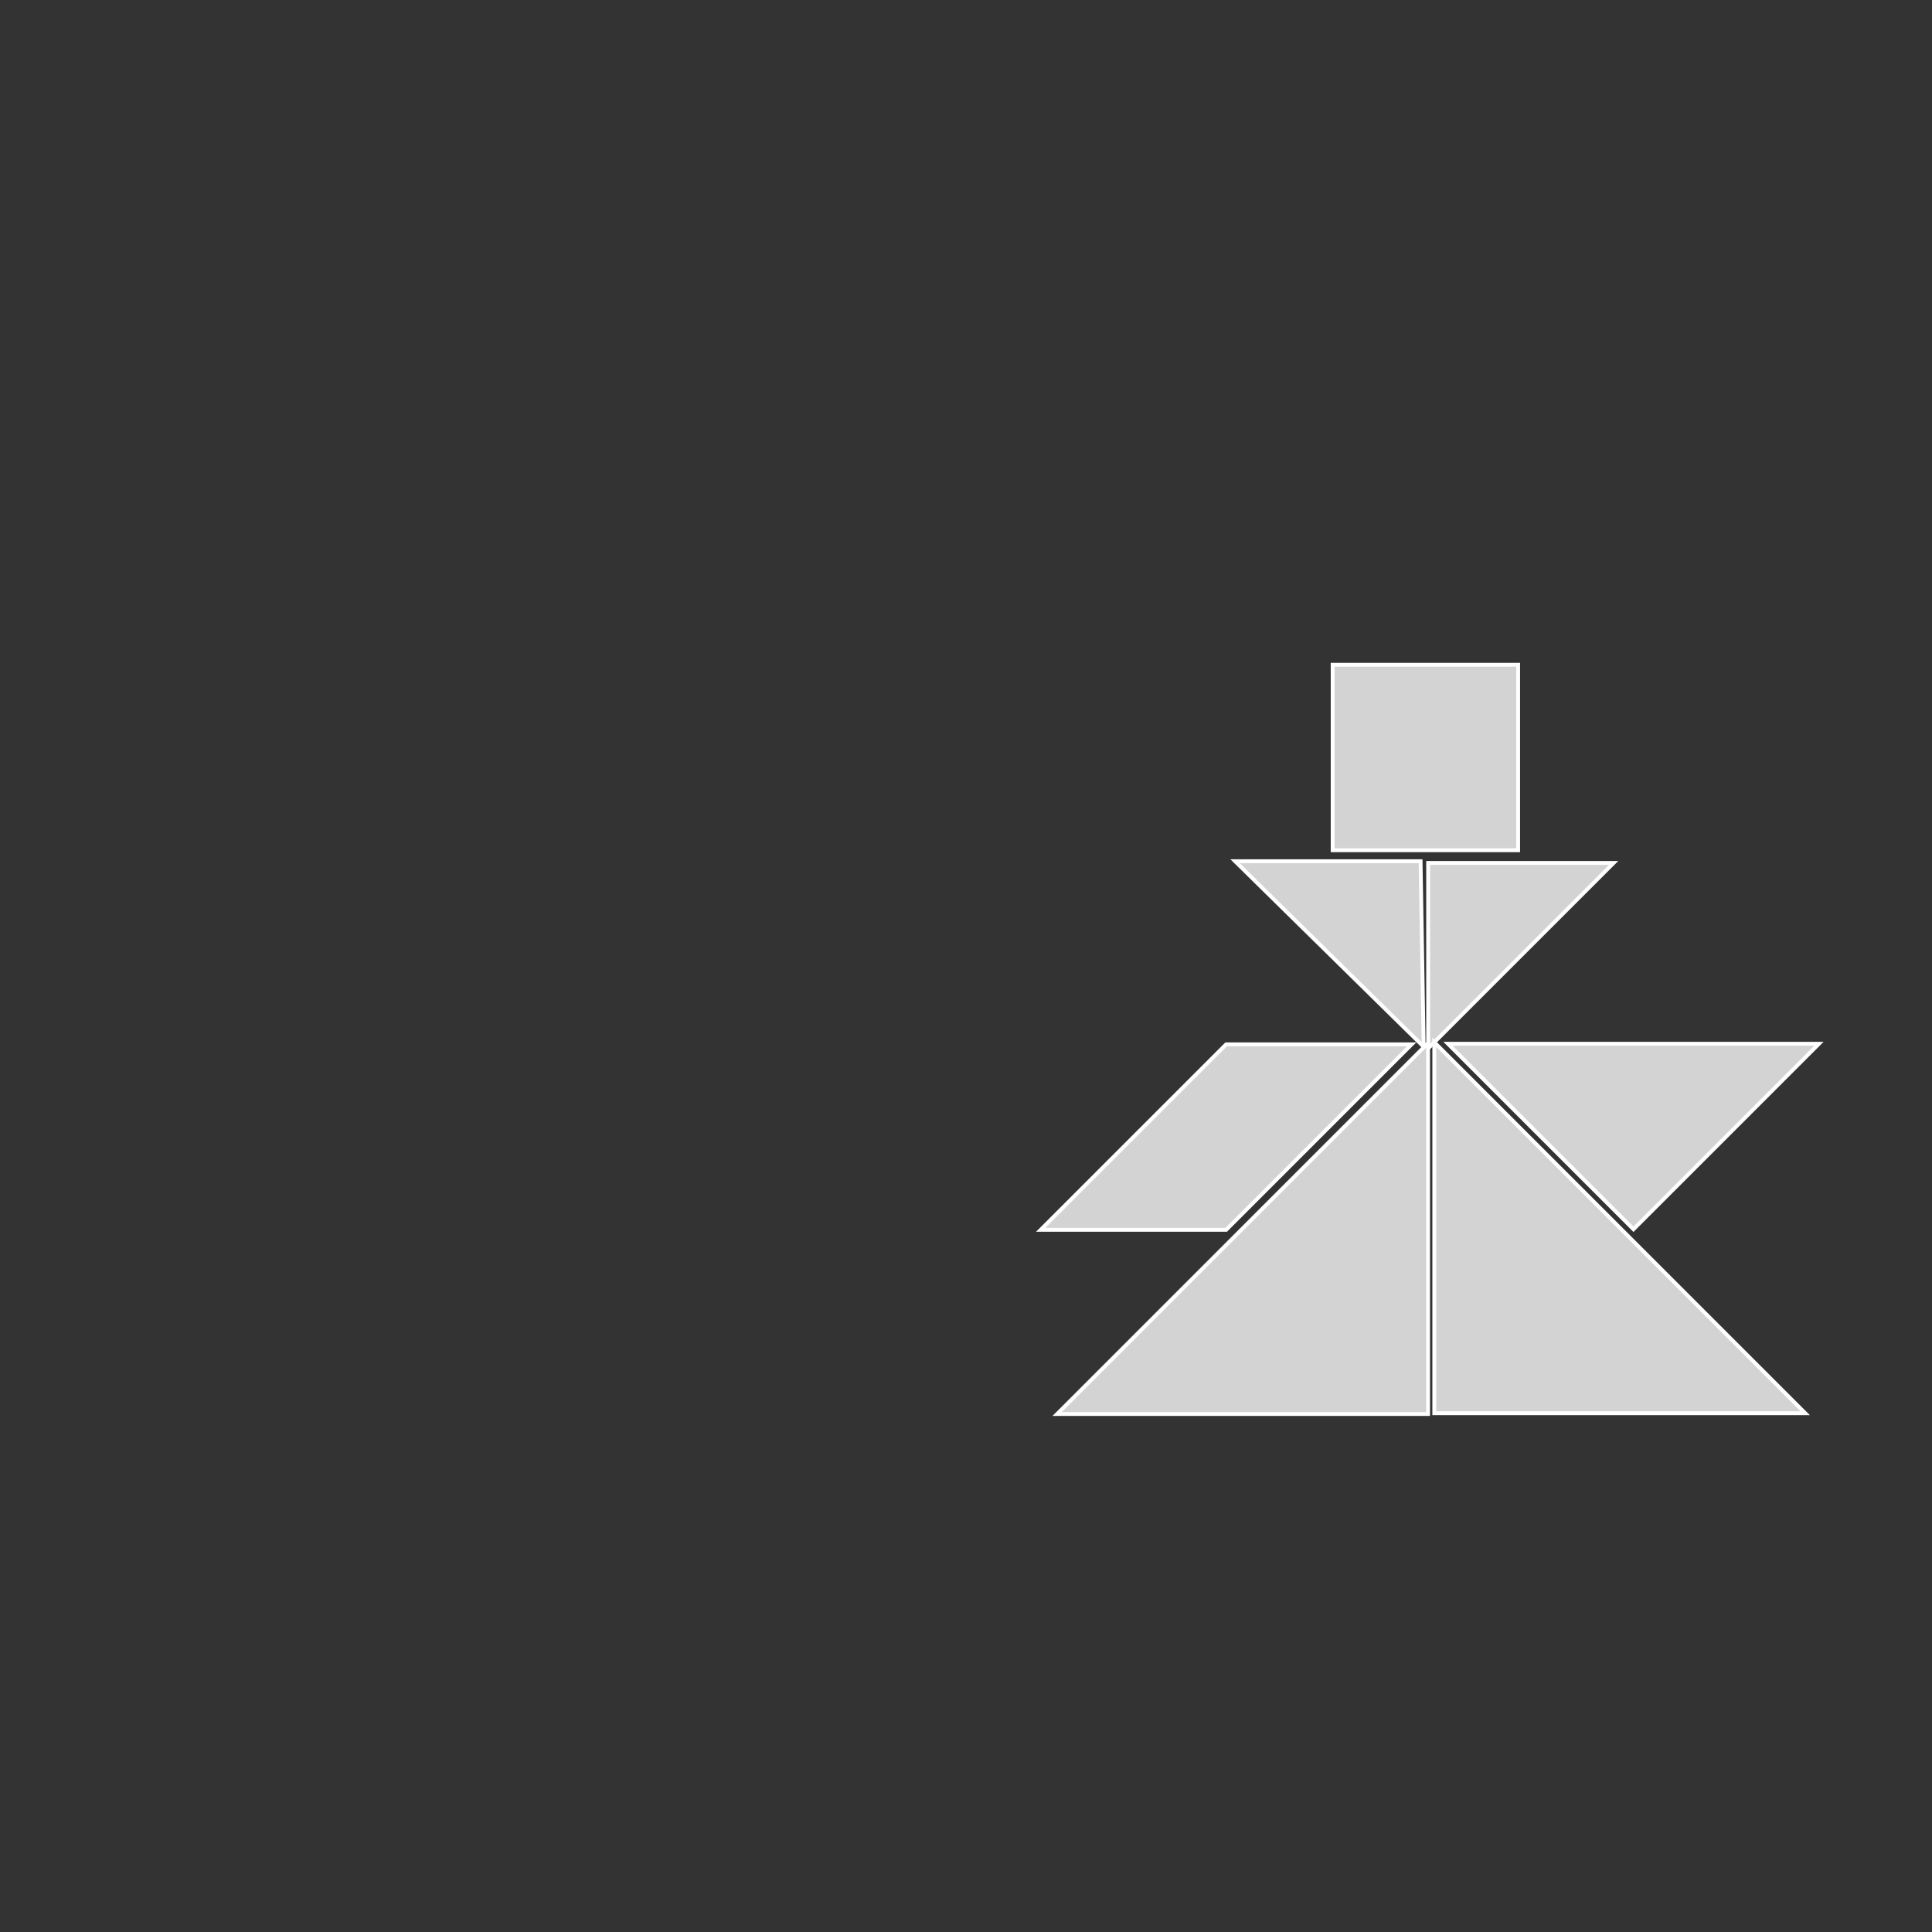 <?xml version="1.0" encoding="utf-8"?>
<svg viewBox="0 0 500 500" xmlns="http://www.w3.org/2000/svg">
  <rect x="0" y="0" width="500" height="500" fill="#333333" stroke="none"/>
  <polygon fill="lightgray" id="1" points="344.891 220.042 392.891 220.042 392.891 172.042 344.891 172.042" stroke="white" strokewidth="1"/>
  <polygon fill="lightgray" id="2" points="317.328 270.277 365.328 270.277 317.328 318.277 269.328 318.277" stroke="white" strokewidth="1"/>
  <polygon fill="lightgray" id="3" points="369.606 271.325 417.606 223.325 369.606 223.325" stroke="white" strokewidth="1"/>
  <polygon fill="lightgray" id="4" points="368.446 270.889 367.644 222.889 319.644 222.889" stroke="white" strokewidth="1"/>
  <polygon fill="lightgray" id="5" points="422.74 318.127 470.74 270.127 374.74 270.127" stroke="white" strokewidth="1"/>
  <polygon fill="lightgray" id="6" points="369.586 365.938 273.586 365.938 369.586 269.938" stroke="white" strokewidth="1"/>
  <polygon fill="lightgray" id="7" points="371.193 365.742 467.193 365.742 371.193 269.742" stroke="white" strokewidth="1"/>
</svg>